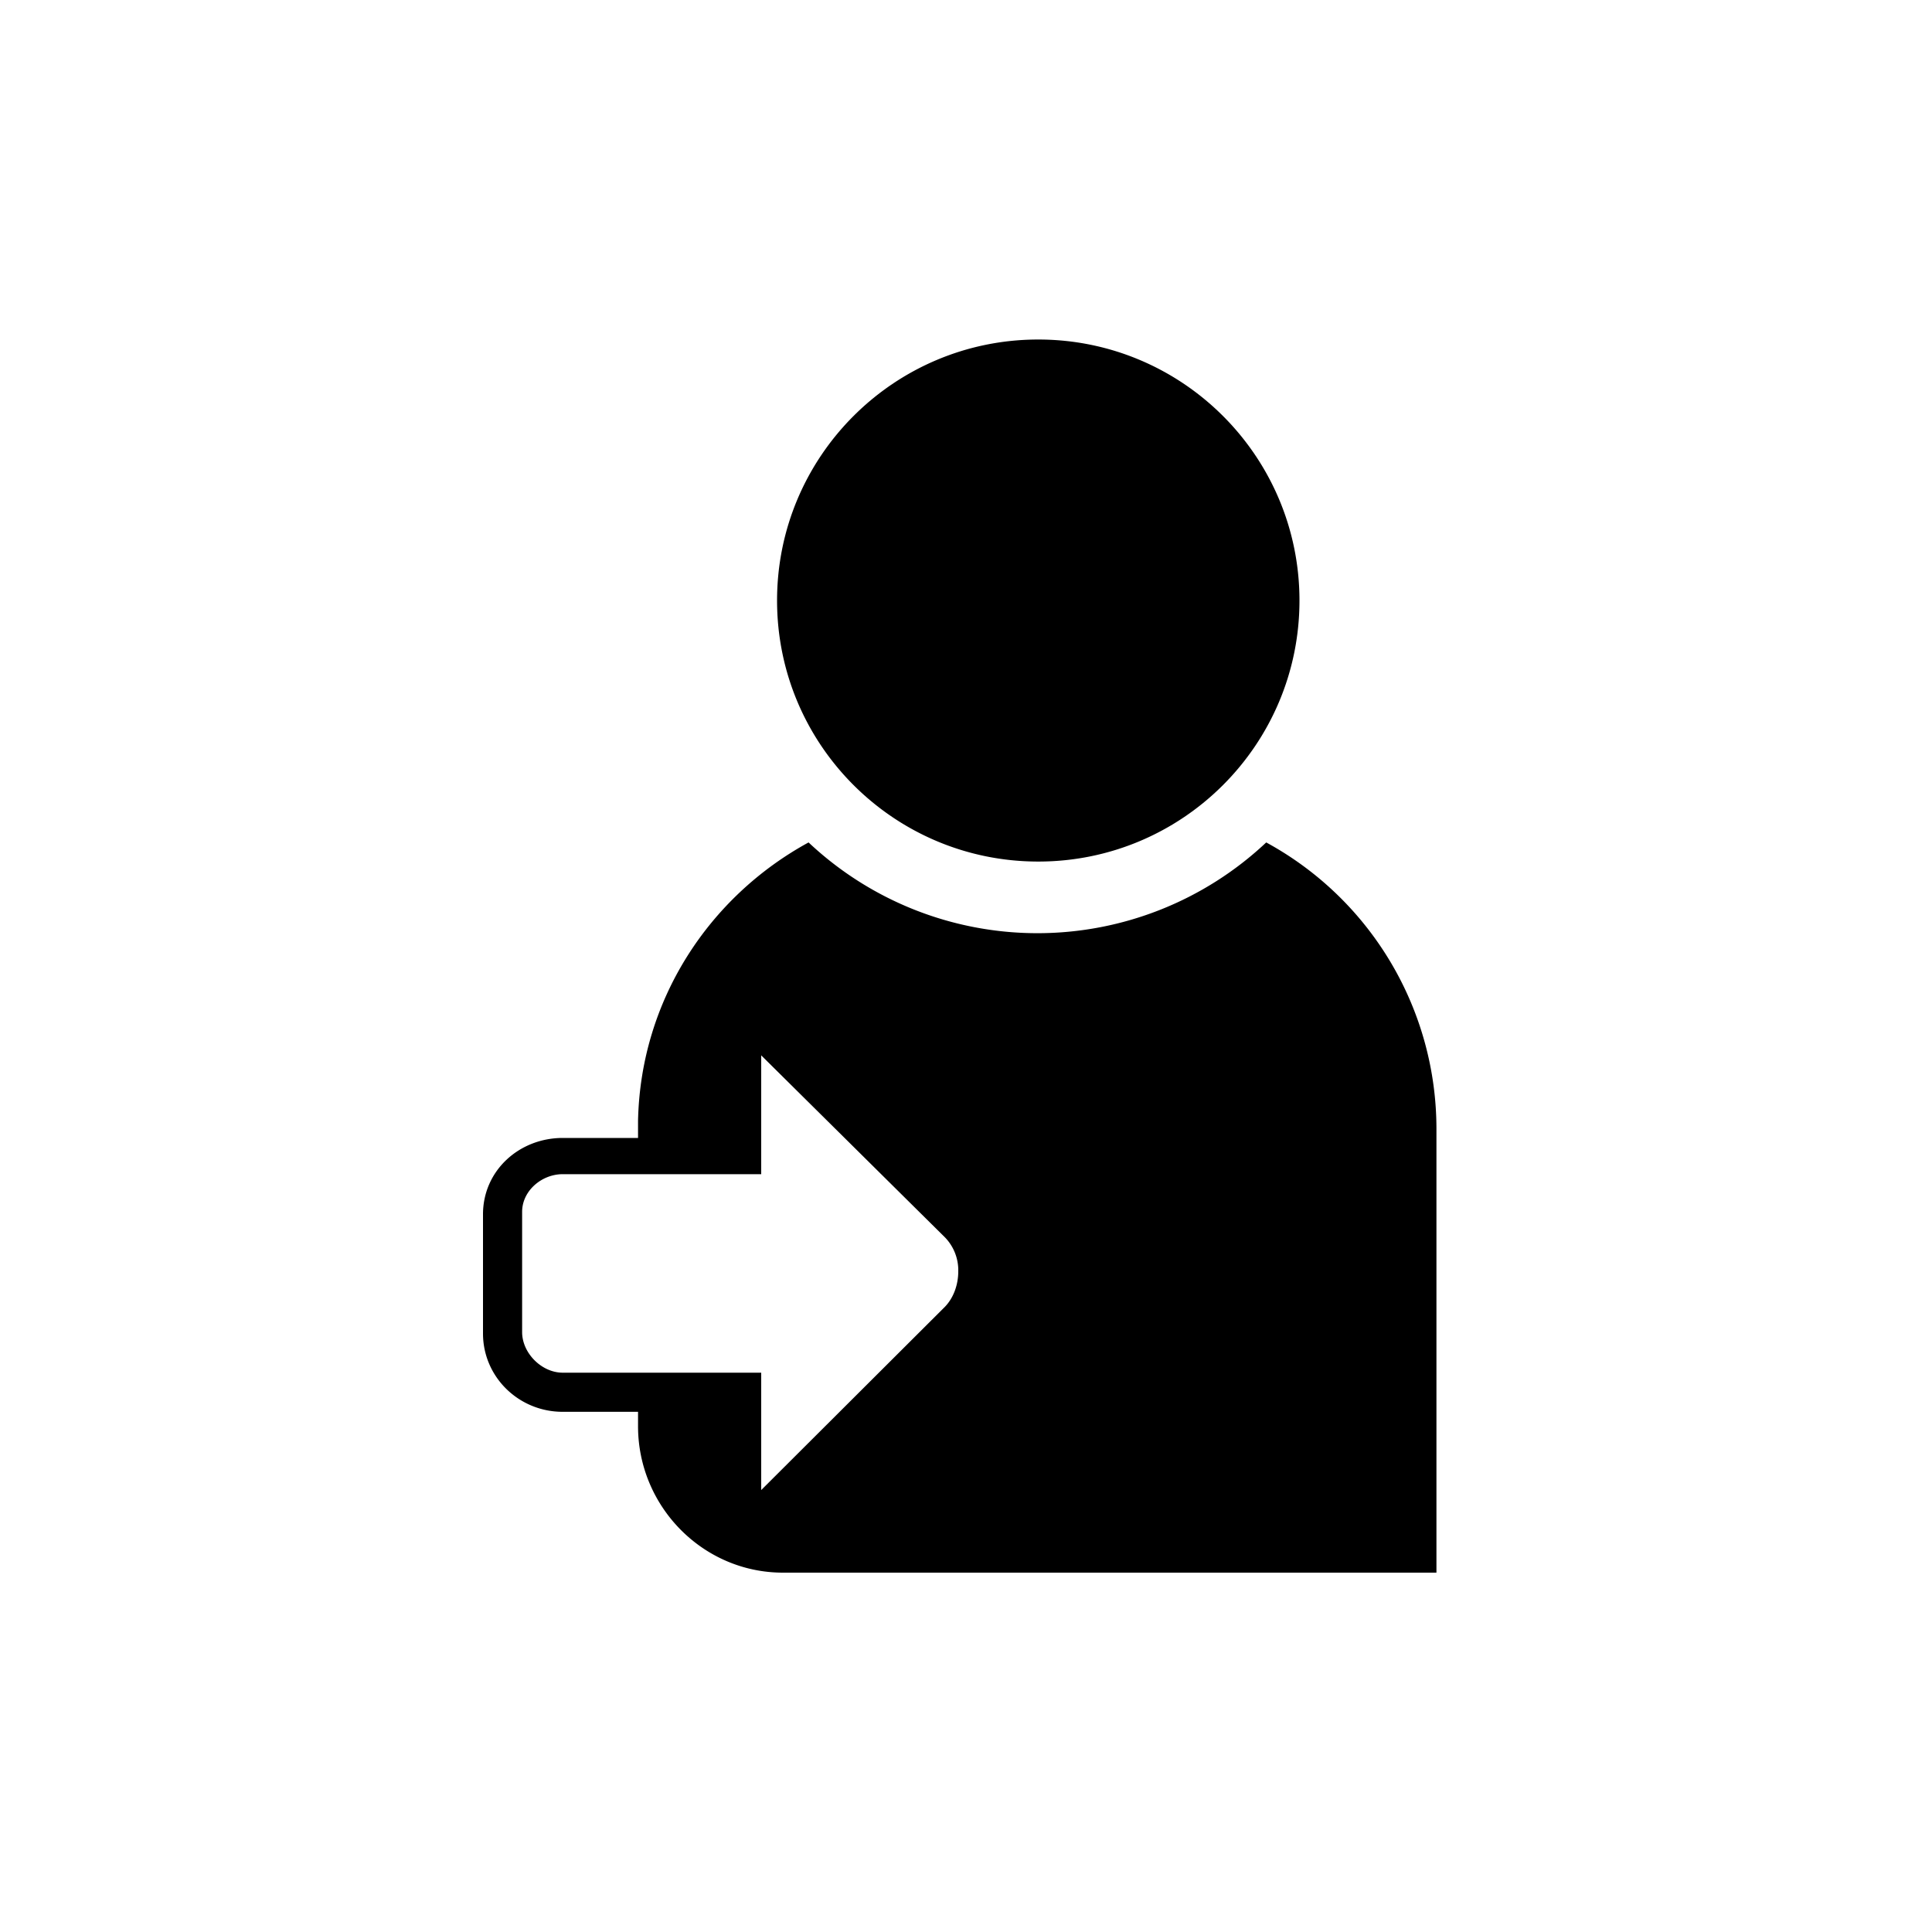 <svg xmlns="http://www.w3.org/2000/svg" width="68" height="68" viewBox="0 0 68 68">
    <path fill-rule="evenodd" d="M45.737 21.137c0 5.074-4.116 9.187-9.193 9.187-5.078 0-9.194-4.113-9.194-9.187 0-5.074 4.116-9.187 9.194-9.187 5.077 0 9.193 4.113 9.193 9.187zm-1.17 8.514a11.751 11.751 0 01-16.108 0c-3.5 1.91-5.91 5.546-6.002 9.789v.612h-2.652c-1.538.002-2.807 1.155-2.805 2.692v4.193c.002 1.536 1.267 2.756 2.805 2.754h2.652v.51c0 2.819 2.28 5.151 5.1 5.151h23.001V39.735a11.48 11.48 0 00-5.991-10.084zm-11.305 16.34l-6.47 6.454v-4.131h-6.987c-.74 0-1.427-.688-1.428-1.428v-4.233c0-.74.688-1.325 1.428-1.326h6.987v-4.182l6.473 6.412c.306.319.472.746.463 1.187 0 .472-.163.93-.466 1.247z"/>
</svg>
